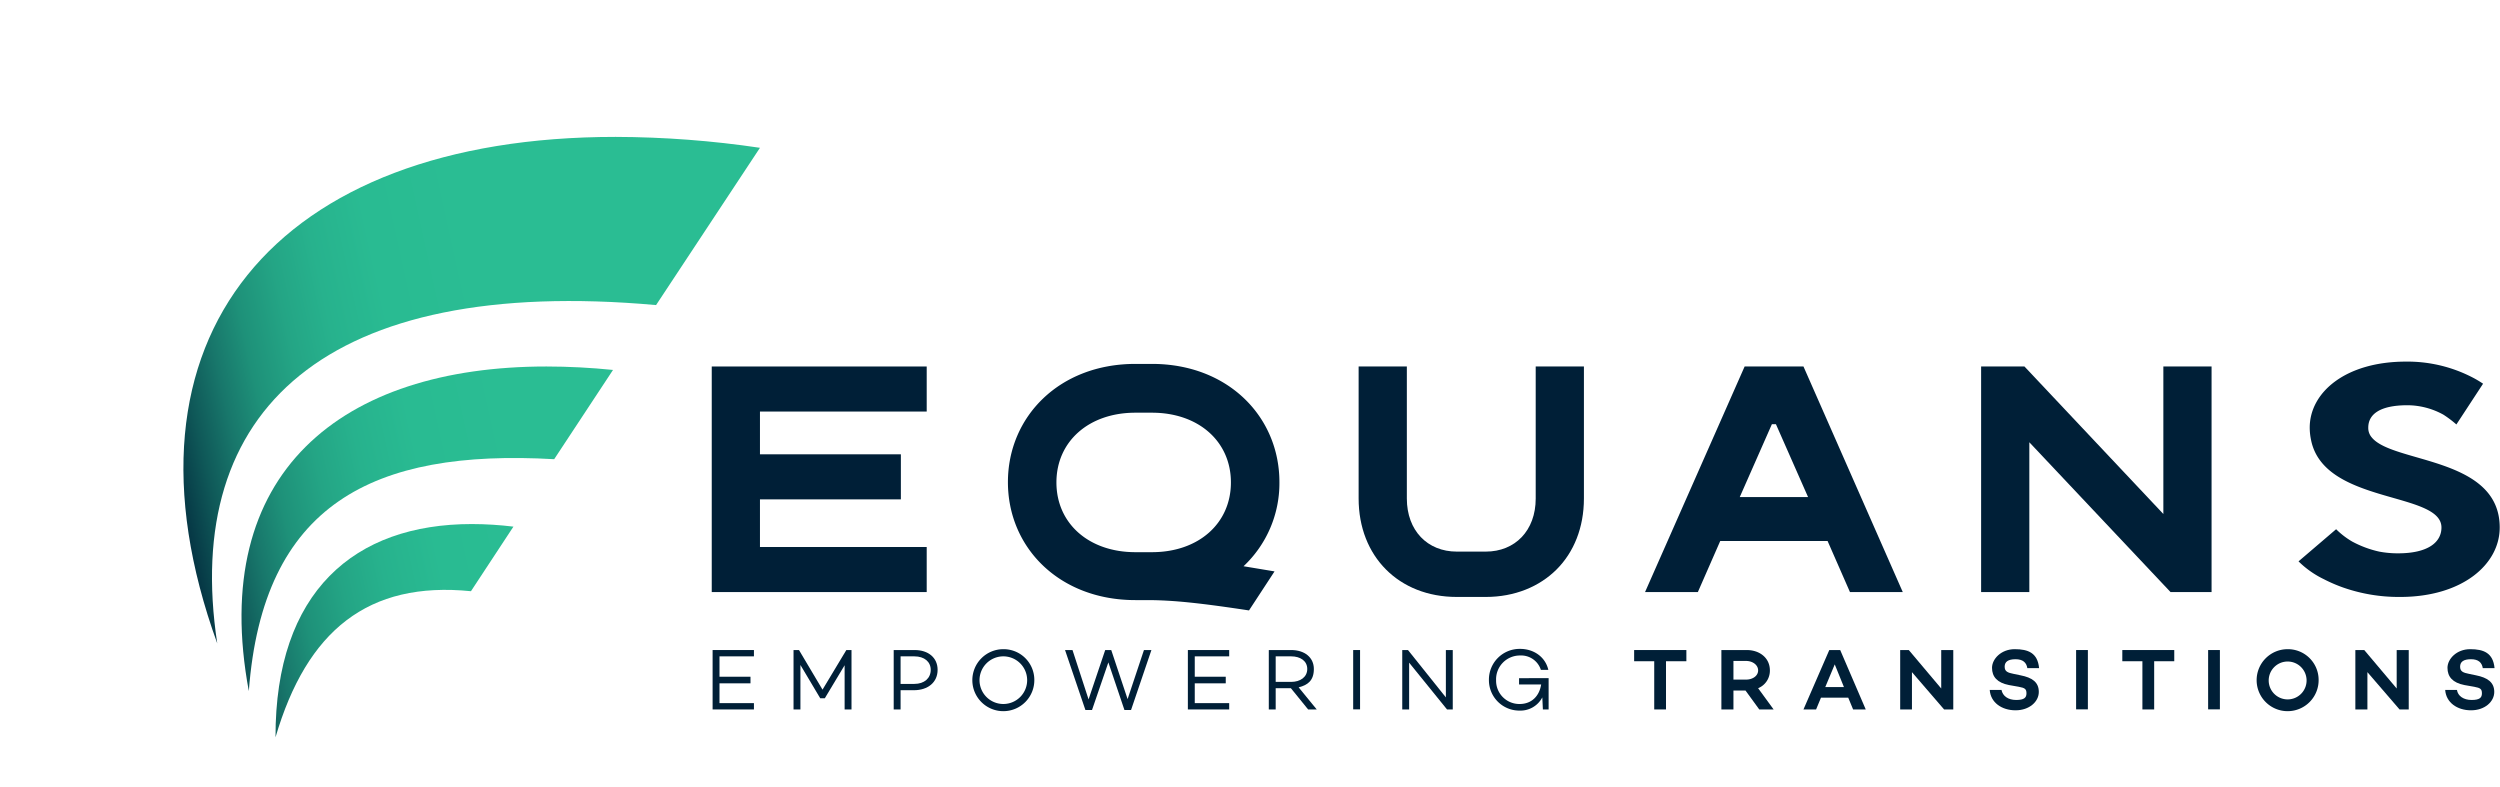 <svg xmlns="http://www.w3.org/2000/svg" xmlns:xlink="http://www.w3.org/1999/xlink" width="871.1" height="274.3" viewBox="0 0 871.1 274.3"><defs><style>      .a {        fill: none;      }      .b {        fill: #001f37;      }      .c {        clip-path: url(#a);      }      .d {        fill: url(#b);      }      .e {        clip-path: url(#c);      }      .f {        fill: url(#d);      }      .g {        clip-path: url(#e);      }      .h {        fill: url(#f);      }    </style><clipPath id="a" transform="translate(63.9 47.7)"><path class="a" d="M11.8,176.5C-.6,95,49.8,48.3,164.7,58.6L200.9,3.8A348.5,348.5,0,0,0,150.6,0C32.3,0-26.9,69.5,11.8,176.5"></path></clipPath><linearGradient id="b" x1="-188.73" y1="662.94" x2="-187.27" y2="662.94" gradientTransform="matrix(-113.79, 0, 0, 113.79, -21322.22, -75344.8)" gradientUnits="userSpaceOnUse"><stop offset="0" stop-color="#2abd93"></stop><stop offset="0.24" stop-color="#2abd93"></stop><stop offset="0.46" stop-color="#29bb92"></stop><stop offset="0.58" stop-color="#27b28d"></stop><stop offset="0.67" stop-color="#24a585"></stop><stop offset="0.76" stop-color="#1e9179"></stop><stop offset="0.83" stop-color="#18776b"></stop><stop offset="0.9" stop-color="#0f5858"></stop><stop offset="0.97" stop-color="#053443"></stop><stop offset="1" stop-color="#001f37"></stop></linearGradient><clipPath id="c" transform="translate(63.9 47.7)"><path class="a" d="M22.8,193.1C27.7,128,66,108.7,129.2,112.3l20.5-31.1A231.2,231.2,0,0,0,126.5,80C55.2,80,8.6,116.9,22.8,193.1"></path></clipPath><linearGradient id="d" x1="-188.73" y1="663.05" x2="-187.27" y2="663.05" gradientTransform="matrix(-113.58, 0, 0, 113.58, -21272.59, -75173.75)" xlink:href="#b"></linearGradient><clipPath id="e" transform="translate(63.9 47.7)"><path class="a" d="M32.1,209.2C43,172,64.4,154.7,100.2,158.3L115,135.8a121.3,121.3,0,0,0-14.5-.9c-40.9,0-68.5,23.5-68.4,74.3"></path></clipPath><linearGradient id="f" x1="-188.73" y1="663.14" x2="-187.27" y2="663.14" gradientTransform="matrix(-113.57, 0, 0, 113.57, -21263.6, -75143.04)" xlink:href="#b"></linearGradient></defs><g><g><polygon class="b" points="250.7 228.7 250.7 235.8 261.5 235.8 261.5 238.1 250.7 238.1 250.7 245 262.7 245 262.7 247.2 248.3 247.2 248.3 226.5 262.7 226.5 262.7 228.7 250.7 228.7"></polygon><polygon class="b" points="296.7 247.2 294.3 247.2 294.3 231.8 287.4 243.3 285.8 243.3 278.9 231.7 278.9 247.2 276.5 247.2 276.5 226.5 278.4 226.5 286.6 240.3 294.9 226.5 296.7 226.5 296.7 247.2"></polygon><g><path class="b" d="M262.8,185.7c0,4.3-3.3,7.1-8.3,7.1h-4.6v6.7h-2.4V178.8h7.3c4.8,0,8,2.7,8,6.9m-2.4,0c0-2.8-2.2-4.7-5.7-4.7h-4.8v9.6h4.8c3.5,0,5.7-2,5.7-4.9" transform="translate(63.9 47.7)"></path><path class="b" d="M296.5,189.1a10.8,10.8,0,1,1-10.8-10.6,10.7,10.7,0,0,1,10.8,10.6m-2.5,0a8.3,8.3,0,1,0-8.3,8.5,8.3,8.3,0,0,0,8.3-8.5" transform="translate(63.9 47.7)"></path><polygon class="b" points="401.2 226.5 394.1 247.4 391.8 247.4 386.2 230.8 380.5 247.4 378.2 247.4 371.1 226.5 373.7 226.5 379.3 243.7 385.1 226.5 387.2 226.5 392.9 243.6 398.6 226.5 401.2 226.5"></polygon><polygon class="b" points="416.3 228.7 416.3 235.8 427.1 235.8 427.1 238.1 416.3 238.1 416.3 245 428.3 245 428.3 247.2 413.9 247.2 413.9 226.5 428.3 226.5 428.3 228.7 416.3 228.7"></polygon><path class="b" d="M385.9,192.1h-5.3v7.4h-2.4V178.8H386c4.7,0,7.9,2.6,7.9,6.6s-2.1,5.6-5.3,6.4l6.3,7.7h-3Zm-5.3-2.2H386c3.2,0,5.6-1.7,5.6-4.5s-2.4-4.4-5.6-4.4h-5.4Z" transform="translate(63.9 47.7)"></path><rect class="b" x="471.5" y="226.5" width="2.4" height="20.67"></rect><polygon class="b" points="506.2 226.5 506.2 247.2 504.2 247.2 491 230.9 491 247.2 488.6 247.2 488.6 226.5 490.6 226.5 503.8 243 503.8 226.5 506.2 226.5"></polygon><path class="b" d="M475.7,188.6v10.9h-2l-.2-4.2a8.6,8.6,0,0,1-7.9,4.6,10.6,10.6,0,0,1-10.7-10.6,10.7,10.7,0,0,1,10.9-10.9c4.5,0,8.7,2.6,9.8,7.3H473a7.2,7.2,0,0,0-7.2-5,8.3,8.3,0,0,0-8.4,8.6,8.1,8.1,0,0,0,8.2,8.3c4.3,0,6.9-2.9,7.5-6.8h-7.7v-2.2Z" transform="translate(63.9 47.7)"></path><polygon class="b" points="587.6 230.4 580.5 230.4 580.5 247.2 576.4 247.2 576.4 230.4 569.4 230.4 569.4 226.5 587.6 226.5 587.6 230.4"></polygon><path class="b" d="M544.3,192.9h-4.2v6.6h-4.2V178.8h8.8c4.6,0,8.1,2.8,8.1,7.1a6.6,6.6,0,0,1-4.1,6.2l5.4,7.4h-5Zm-4.2-3.8h4.4c2.3,0,4.2-1.3,4.2-3.2s-1.9-3.3-4.2-3.3h-4.4Z" transform="translate(63.9 47.7)"></path><path class="b" d="M580.1,195.4h-9.5l-1.7,4.1h-4.4l9-20.7h3.8l8.9,20.7h-4.4Zm-1.5-3.7-3.2-7.9-3.3,7.9Z" transform="translate(63.9 47.7)"></path><polygon class="b" points="680.6 226.5 680.6 247.2 677.4 247.2 666.2 234.2 666.2 247.2 662.1 247.2 662.1 226.5 665.1 226.5 676.4 239.9 676.4 226.5 680.6 226.5"></polygon><path class="b" d="M646.6,185.1h-4.1c-.3-1.9-1.5-3.1-4.1-3.1s-3.8.9-3.8,2.6,1.1,2.1,3.1,2.5l2.4.5c4.1.8,6.4,2.4,6.4,5.8s-3.3,6.4-8.1,6.4-8.7-2.7-9-7.1h4.1c.4,2.1,2.3,3.5,5.1,3.5s3.6-.8,3.6-2.3-.5-1.9-2.7-2.3l-3.4-.6c-4.1-.8-5.9-2.9-5.9-6s3.2-6.5,7.9-6.5,8,1.3,8.5,6.6" transform="translate(63.9 47.7)"></path><rect class="b" x="723.4" y="226.5" width="4.1" height="20.67"></rect><polygon class="b" points="757.6 230.4 750.6 230.4 750.6 247.2 746.5 247.2 746.5 230.4 739.5 230.4 739.5 226.5 757.6 226.5 757.6 230.4"></polygon><rect class="b" x="769.4" y="226.5" width="4.1" height="20.67"></rect><path class="b" d="M744,189.1a10.8,10.8,0,1,1-10.8-10.6A10.7,10.7,0,0,1,744,189.1m-4.2,0a6.6,6.6,0,1,0-6.6,6.9,6.6,6.6,0,0,0,6.6-6.9" transform="translate(63.9 47.7)"></path><polygon class="b" points="839.3 226.5 839.3 247.2 836.1 247.2 824.9 234.2 824.9 247.2 820.7 247.2 820.7 226.5 823.8 226.5 835.1 239.9 835.1 226.5 839.3 226.5"></polygon><path class="b" d="M805.3,185.1h-4.1c-.3-1.9-1.5-3.1-4.1-3.1s-3.8.9-3.8,2.6,1.1,2.1,3.1,2.5l2.4.5c4,.8,6.4,2.4,6.4,5.8s-3.3,6.4-8.1,6.4-8.7-2.7-9-7.1h4.1c.3,2.1,2.3,3.5,5.1,3.5s3.6-.8,3.6-2.3-.5-1.9-2.7-2.3l-3.4-.6c-4.1-.8-5.9-2.9-5.9-6s3.2-6.5,7.9-6.5,8,1.3,8.5,6.6" transform="translate(63.9 47.7)"></path></g></g><path class="b" d="M762.5,104.7a5,5,0,0,1-1.2-3.4c0-4.5,3.8-7.8,13.7-7.8a26.2,26.2,0,0,1,12.5,3.3,37.9,37.9,0,0,1,4.5,3.4L801.3,86a36.4,36.4,0,0,0-3.9-2.3,49.2,49.2,0,0,0-23-5.4c-21,0-33.5,10.7-33.5,23a21.4,21.4,0,0,0,.5,4.5c4.7,22.3,45.4,17.7,45.4,30.3,0,5.1-4.6,9-15.1,9a34.5,34.5,0,0,1-6.6-.6,36.3,36.3,0,0,1-9.4-3.5,27.6,27.6,0,0,1-5.6-4.3L737,147.9a32.8,32.8,0,0,0,8.8,6.2,53.7,53.7,0,0,0,6.7,2.9,58.6,58.6,0,0,0,19.9,3.3c21.6,0,34.7-11.3,34.7-24.2,0-24.7-37.3-22.3-44.6-31.4" transform="translate(63.9 47.7)"></path><polygon class="b" points="770.6 127.7 770.6 206.3 756.3 206.3 707.1 154.1 707.1 206.3 690.3 206.3 690.3 127.7 705.4 127.7 753.8 179.1 753.8 127.7 770.6 127.7"></polygon><path class="b" d="M580.7,158.6h18.4L564.5,80H544l-34.7,78.6h18.4l7.8-17.8h37.4Zm-38.4-33.1,11.2-25.4h1.4l11.2,25.4Z" transform="translate(63.9 47.7)"></path><path class="b" d="M488,80v46c0,10.1-3.5,18.7-9.5,24.7s-14.6,9.6-24.7,9.6H443.7c-20.2,0-34.2-14.1-34.2-34.3V80h16.8v46c0,11.2,7.2,18.5,17.4,18.5h10.1c10.2,0,17.4-7.3,17.4-18.5V80Z" transform="translate(63.9 47.7)"></path><path class="b" d="M381.9,120.3c0-22.8-17.9-41.2-44.4-41.2h-5.8c-26.5,0-44.4,18.4-44.4,41.2s17.9,41.1,44.4,41.1h5.1c8.1.1,16.8.9,34.5,3.6l8.9-13.6h0l-10.8-1.8a39.7,39.7,0,0,0,12.5-29.2m-77.7,0c0-14.3,11.3-24.3,27.5-24.3h5.8c16.2,0,27.5,10,27.5,24.3s-11.3,24.3-27.5,24.3h-5.8c-16.2,0-27.5-10-27.5-24.3" transform="translate(63.9 47.7)"></path><polygon class="b" points="322.9 143.4 322.9 127.7 248 127.7 248 206.3 248 206.3 322.9 206.3 322.9 190.6 264.8 190.6 264.8 174 313.9 174 313.9 158.3 264.8 158.3 264.8 143.4 322.9 143.4"></polygon><g class="c"><rect class="d" x="-43.2" y="-22.4" width="260.4" height="221.28" transform="translate(47 68.4) rotate(-12.4)"></rect></g><g class="e"><rect class="f" x="-1.8" y="66.2" width="162.1" height="140.73" transform="translate(36.5 67.9) rotate(-12.4)"></rect></g><g class="g"><rect class="h" x="25" y="126.8" width="97" height="90.44" transform="translate(28.7 67.5) rotate(-12.4)"></rect></g></g></svg>